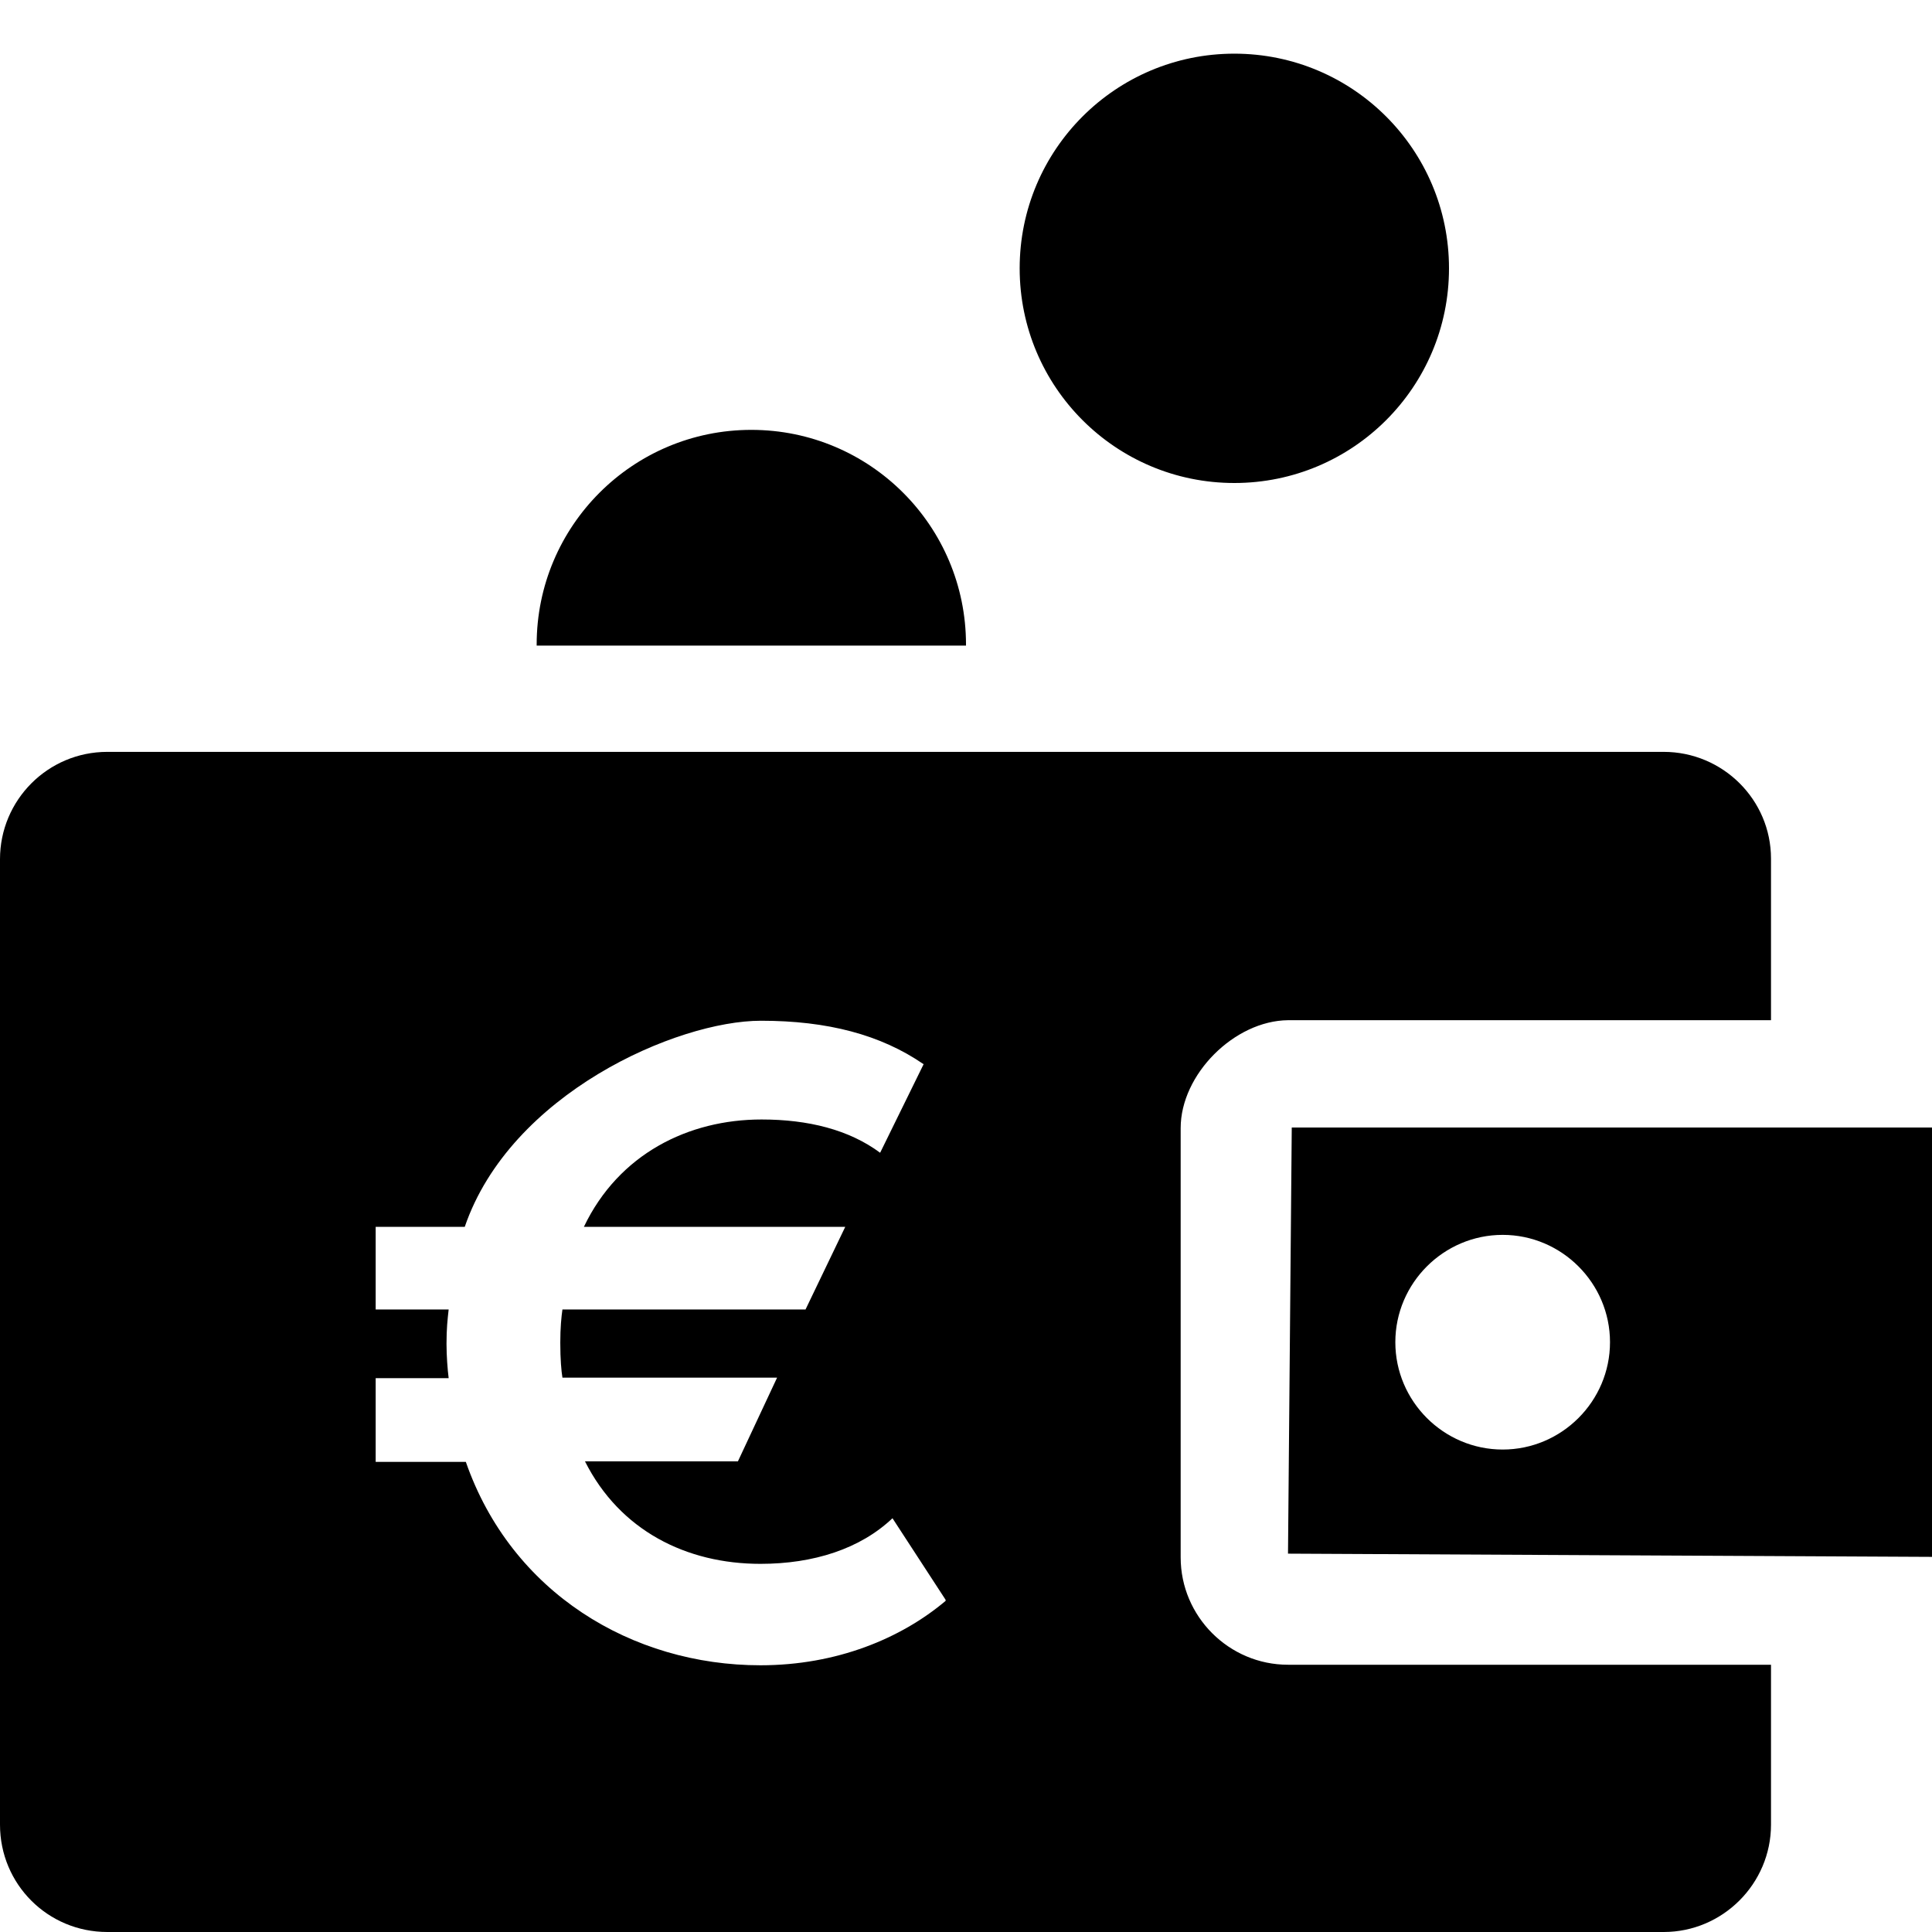 <?xml version="1.0" encoding="UTF-8"?><svg id="Layer_1" xmlns="http://www.w3.org/2000/svg" width="36" height="36" viewBox="0 0 36 36"><path d="M19,5c0-2.21,1.79-4,4-4s4,1.79,4,4-1.79,4-4,4-4-1.79-4-4Zm-1,7.03v-.02c0-2.21-1.79-4-4-4s-4,1.79-4,4v.02h8Zm6,18.99h9v2.98c0,1.1-.9,2-2,2H2c-1.11,0-2-.89-2-2V16.01c0-1.1,.89-2,2-2H31c1.1,0,2,.89,2,1.99v3.01h-9c-1,.01-2,1.01-2,2.01v8c0,1.1,.9,2,2,2Zm-6.38-1.21l-.99-1.52c-.6,.57-1.47,.85-2.46,.85-1.38,0-2.62-.62-3.27-1.91h2.85l.73-1.56h-4c-.02-.12-.04-.34-.04-.65,0-.28,.02-.48,.04-.62h4.53l.74-1.54h-4.87c.65-1.36,1.95-2,3.31-2,.87,0,1.63,.19,2.21,.62l.81-1.65c-.8-.55-1.79-.81-3.03-.81-1.57,0-4.67,1.36-5.52,3.84h-1.66v1.54h1.36c-.02,.18-.04,.35-.04,.64,0,.23,.02,.48,.04,.64h-1.36v1.56h1.68c.85,2.44,3.1,3.79,5.49,3.79,1.42,0,2.62-.5,3.45-1.2v-.02Zm18.38-8.8v8l-12-.06,.07-7.94h11.93Zm-6,4c0-1.1-.9-2-2-2s-2,.9-2,2,.9,2,2,2,2-.9,2-2Z"/></svg>